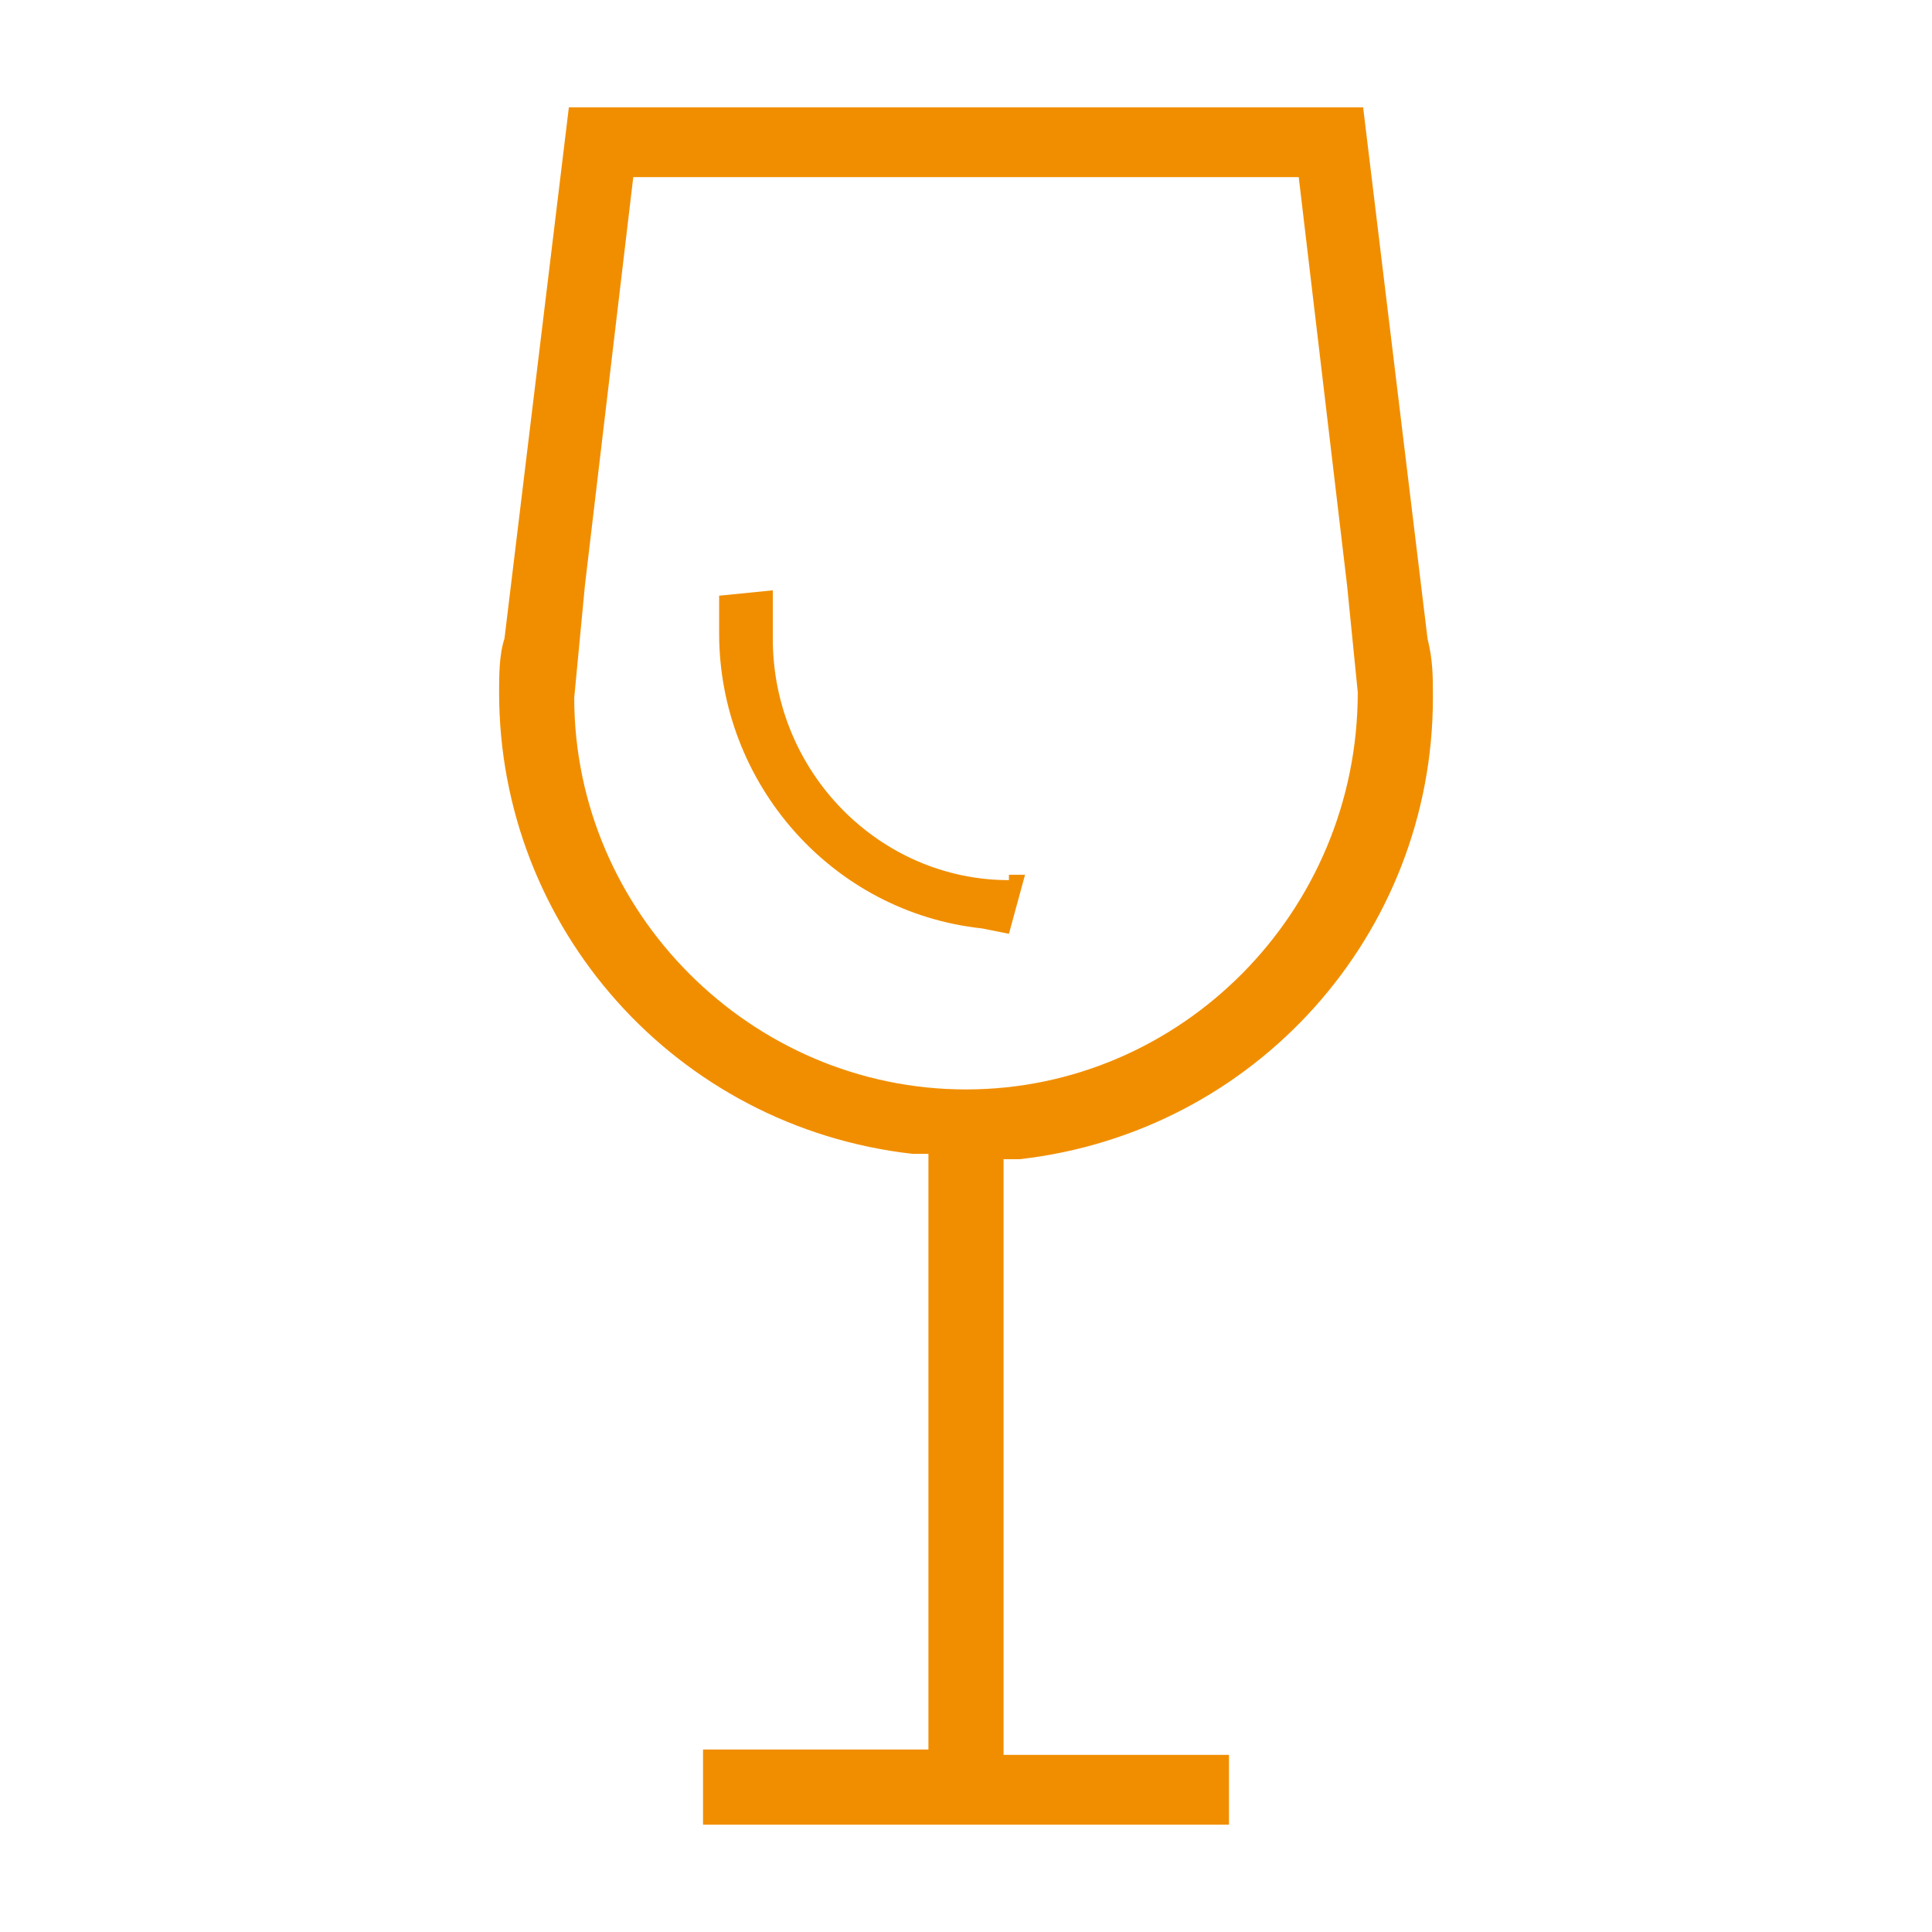 <?xml version="1.0" encoding="utf-8"?>
<!-- Generator: Adobe Illustrator 21.0.0, SVG Export Plug-In . SVG Version: 6.00 Build 0)  -->
<svg version="1.1" id="Layer_1" xmlns="http://www.w3.org/2000/svg" xmlns:xlink="http://www.w3.org/1999/xlink" x="0px" y="0px"
	 viewBox="0 0 36 36" style="enable-background:new 0 0 36 36;" xml:space="preserve">
<style type="text/css">
	.st0{fill:#F18E00;}
</style>
<g>
	<path class="st0" d="M9.3,12.9c0,4.4,3.3,8.1,7.7,8.6h0.3v11.1h-4.2V34h9.8v-1.3h-4.2V21.6H19c4.4-0.5,7.7-4.2,7.7-8.6
		c0-0.4,0-0.7-0.1-1.1L25.4,2H10.6l-1.2,9.9C9.3,12.2,9.3,12.6,9.3,12.9z M10.9,10.9l0.9-7.6h12.4l0.9,7.6l0.2,2
		c0,4.1-3.3,7.4-7.3,7.4S10.7,17,10.7,13L10.9,10.9z"/>
	<path class="st0" d="M18.8,16.4c-2.4,0-4.4-2-4.4-4.5V11l-1,0.1l0,0c0,0.2,0,0.5,0,0.7c0,2.8,2.1,5.2,4.9,5.5l0.5,0.1l0.3-1.1h-0.3
		V16.4z"/>
</g>
</svg>
